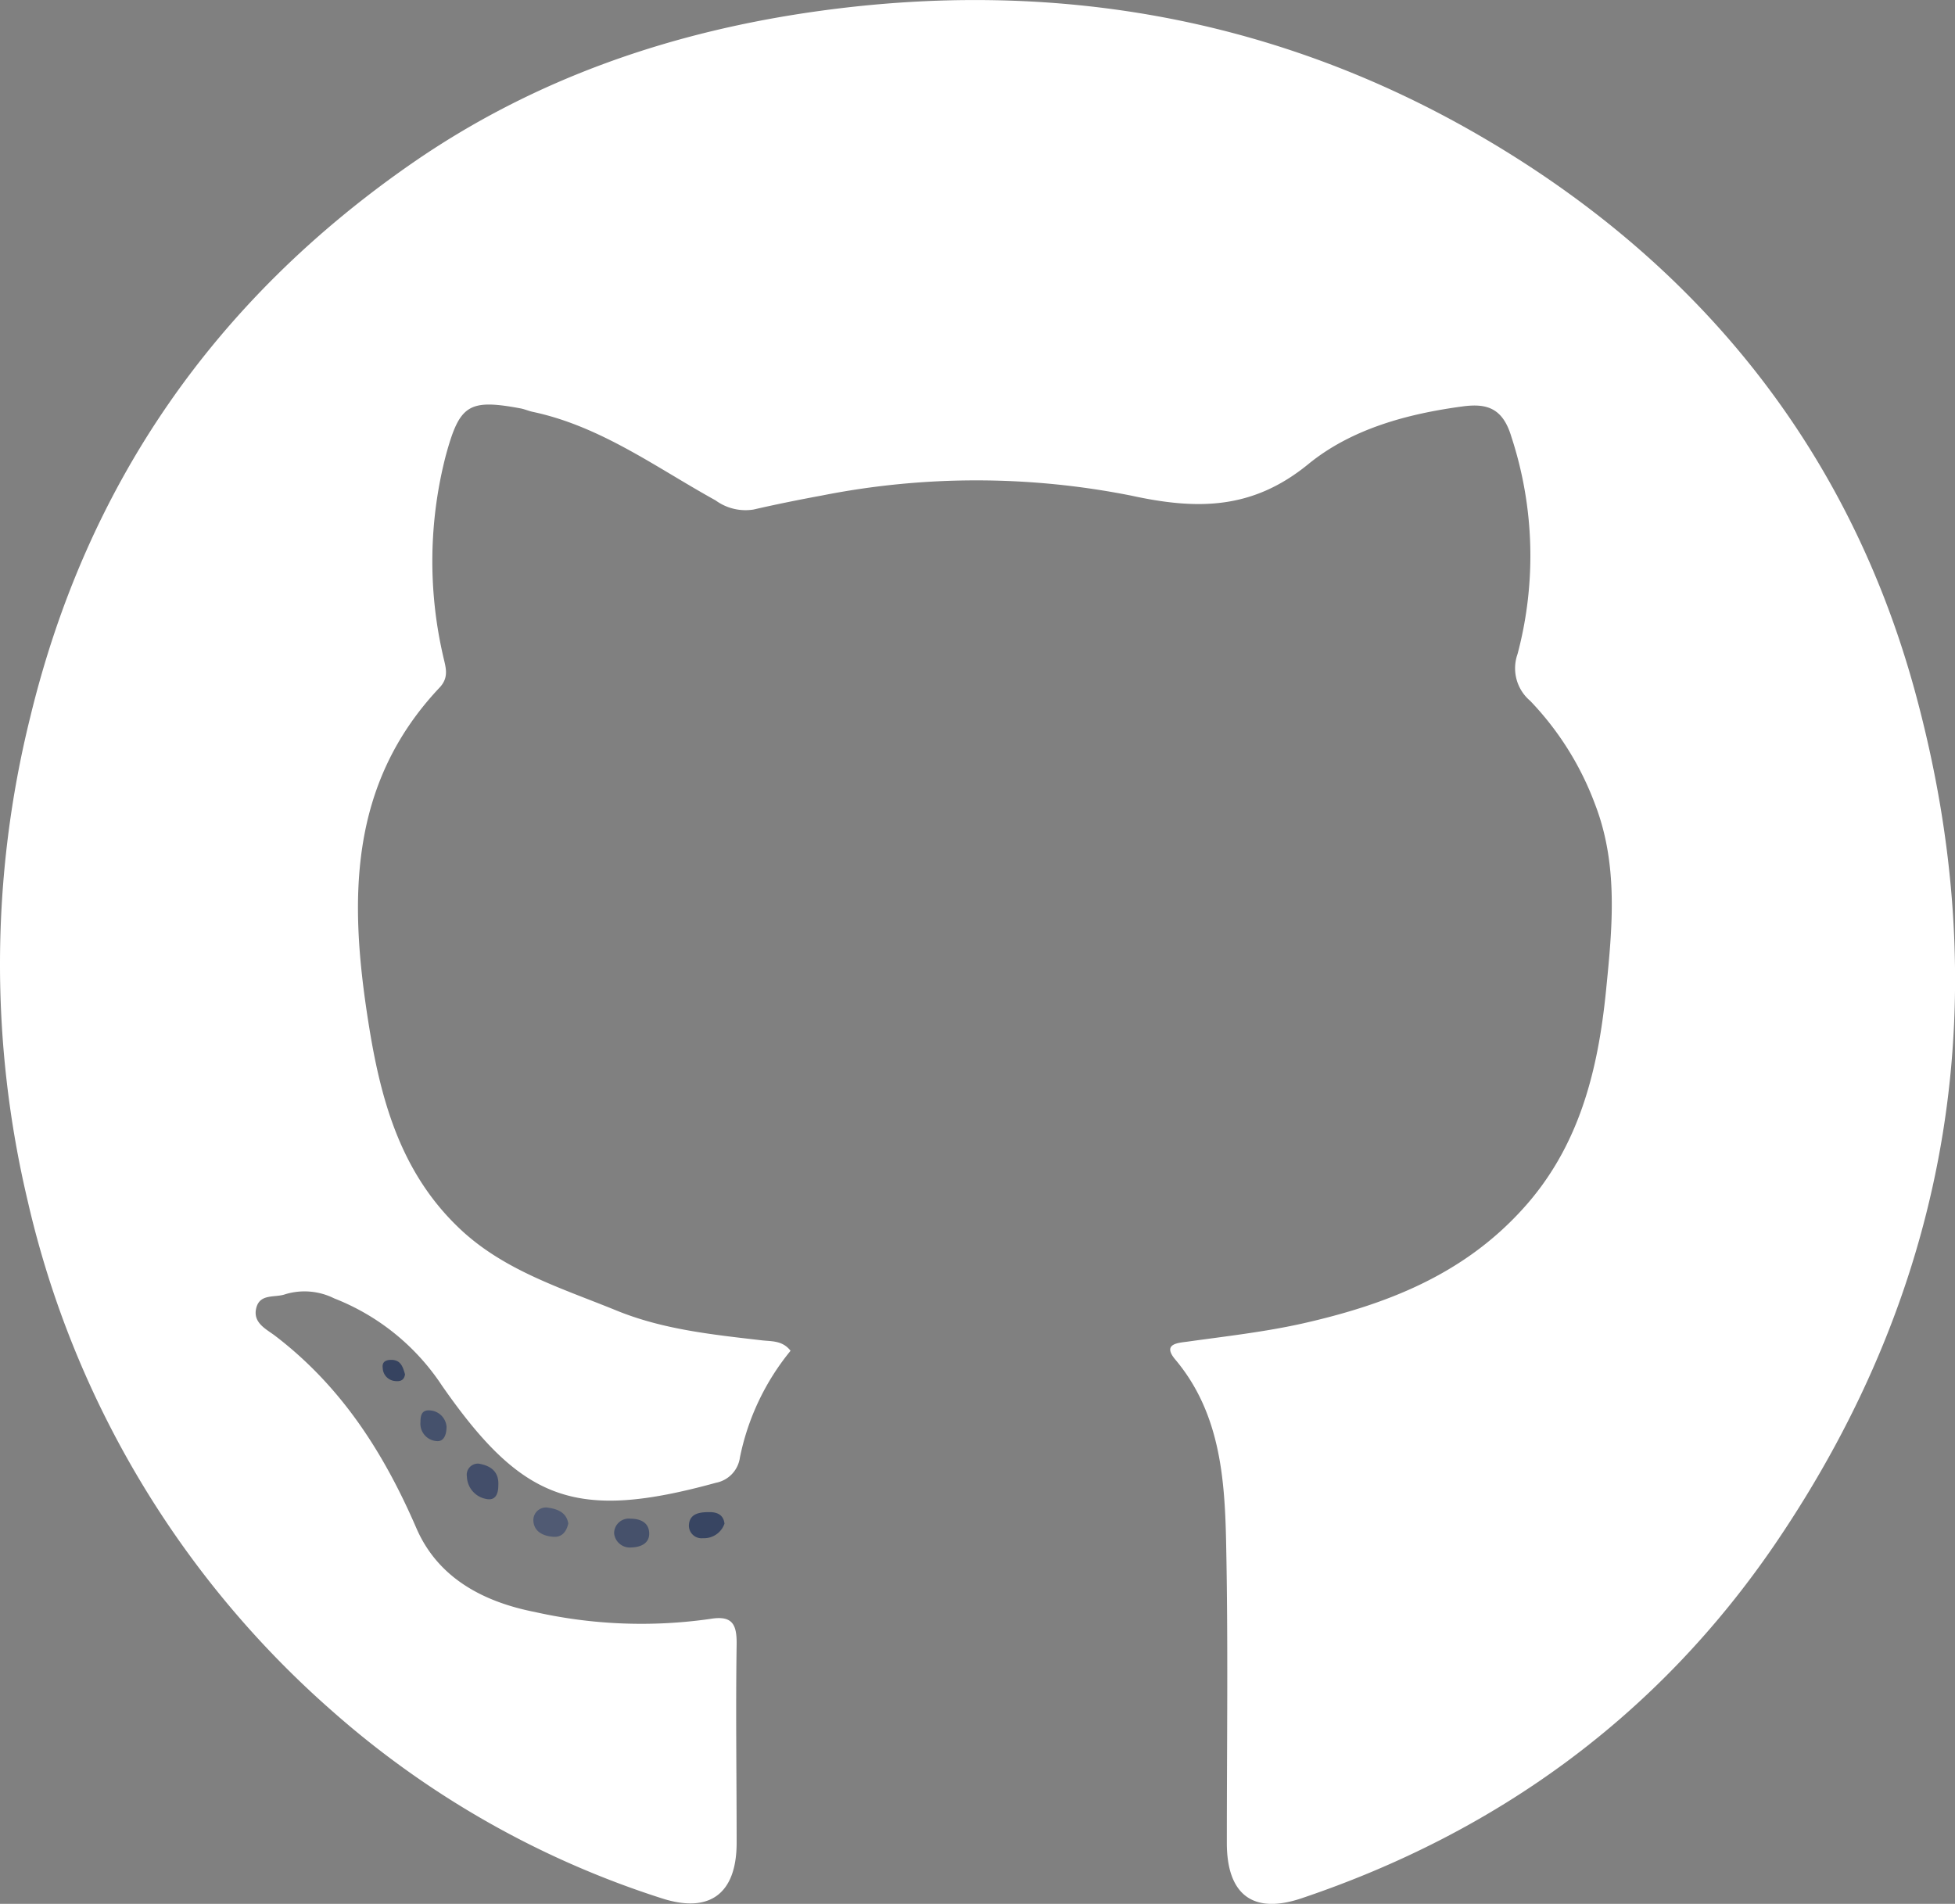 <svg xmlns="http://www.w3.org/2000/svg" viewBox="0 0 154.46 150.43"><rect x="0" y="0" width="154.46" height="150.43" fill="#808080" stroke="none"/><defs><style>.cls-1{fill:#fff;}.cls-2{fill:#434e6a;}.cls-3{fill:#505a73;}.cls-4{fill:#46516b;}.cls-5{fill:#384562;}.cls-6{fill:#45516c;}.cls-7{fill:#364360;}</style></defs><g id="Capa_2" data-name="Capa 2"><g id="Capa_1-2" data-name="Capa 1"><g id="zLcL8b.tif"><path class="cls-1" d="M62.46,106.73a19.37,19.37,0,0,0-4,8.43,2.36,2.36,0,0,1-1.89,2c-11.12,3.06-15.3,1.43-21.64-7.66a18.08,18.08,0,0,0-8.53-6.91,5.25,5.25,0,0,0-3.85-.33c-.81.3-2-.08-2.3,1.08S21,105,21.7,105.52c5.25,4,8.6,9.23,11.19,15.21,1.69,3.92,5.24,5.83,9.36,6.64a38.4,38.4,0,0,0,13.85.55c1.76-.3,2.12.42,2.1,2-.08,5.23,0,10.46,0,15.69,0,4-2.11,5.62-5.93,4.38a72.77,72.77,0,0,1-26-14.77A76.27,76.27,0,0,1,2.19,94.9a81,81,0,0,1,.19-38.2C6.85,38.22,17,23.69,32.54,12.91,42.25,6.18,53.16,2.45,64.85.85c17.83-2.44,34.84.34,50.52,9,17.94,9.94,30.47,24.85,35.92,44.75,6.56,24,3,46.79-11.07,67.44C131,135.54,118.33,144.78,102.81,150c-3.81,1.28-5.87-.29-5.88-4.35,0-8,.11-15.94-.06-23.91-.11-5-.5-10.13-4-14.3-1.08-1.27.21-1.33.95-1.43,3-.42,6.06-.76,9.07-1.43,6.6-1.49,12.66-3.83,17.37-9,4.51-4.92,6-11,6.63-17.32.49-4.92,1-9.89-.88-14.74a23.73,23.73,0,0,0-5.11-8.14,3.37,3.37,0,0,1-1-3.71,30.22,30.22,0,0,0-.49-17.16c-.68-2.27-1.93-2.65-3.83-2.4-4.42.59-8.82,1.79-12.21,4.56-4.41,3.61-8.77,3.63-14,2.49a62.78,62.78,0,0,0-24.47,0c-1.79.33-3.58.69-5.36,1.1a4,4,0,0,1-3-.72c-4.69-2.59-9.07-5.86-14.46-7-.32-.07-.63-.21-.95-.27C37,31.5,36.31,32,35.22,36A33.33,33.33,0,0,0,35,51.79c.19.88.53,1.69-.27,2.54C27.49,62,27.6,71.23,29.1,80.74c.94,6,2.47,11.71,7,16.13,3.54,3.48,8.2,4.88,12.63,6.69,3.66,1.49,7.54,1.89,11.41,2.34C60.92,106,61.81,105.89,62.46,106.73Z"/><path class="cls-2" d="M37.83,115.65c1.1.19,1.6.76,1.54,1.73,0,.59-.18,1.25-1,1.05a1.85,1.85,0,0,1-1.48-1.75A.88.88,0,0,1,37.83,115.65Z"/><path class="cls-3" d="M44.9,120.38c-.15.65-.5,1.09-1.16,1.05-.84-.05-1.62-.43-1.6-1.38a1,1,0,0,1,1.23-.91C44.09,119.25,44.76,119.53,44.9,120.38Z"/><path class="cls-4" d="M49.83,120c.67,0,1.36.24,1.45,1,.12.94-.66,1.25-1.38,1.27a1.25,1.25,0,0,1-1.38-1.11A1.16,1.16,0,0,1,49.83,120Z"/><path class="cls-5" d="M57.24,120.39a1.71,1.71,0,0,1-1.7,1.15,1,1,0,0,1-1.11-1.06c.07-.92.89-1,1.63-1C56.65,119.48,57.16,119.68,57.24,120.39Z"/><path class="cls-6" d="M35.28,112.73c0,.59-.19,1.17-.74,1.14a1.38,1.38,0,0,1-1.32-1.51c0-.56.12-1,.82-.91A1.4,1.4,0,0,1,35.28,112.73Z"/><path class="cls-7" d="M32,108.59c-.08.56-.49.58-.88.52a1.06,1.06,0,0,1-.88-1c-.09-.57.33-.67.73-.66C31.69,107.48,31.84,108.05,32,108.59Z"/></g></g></g></svg>